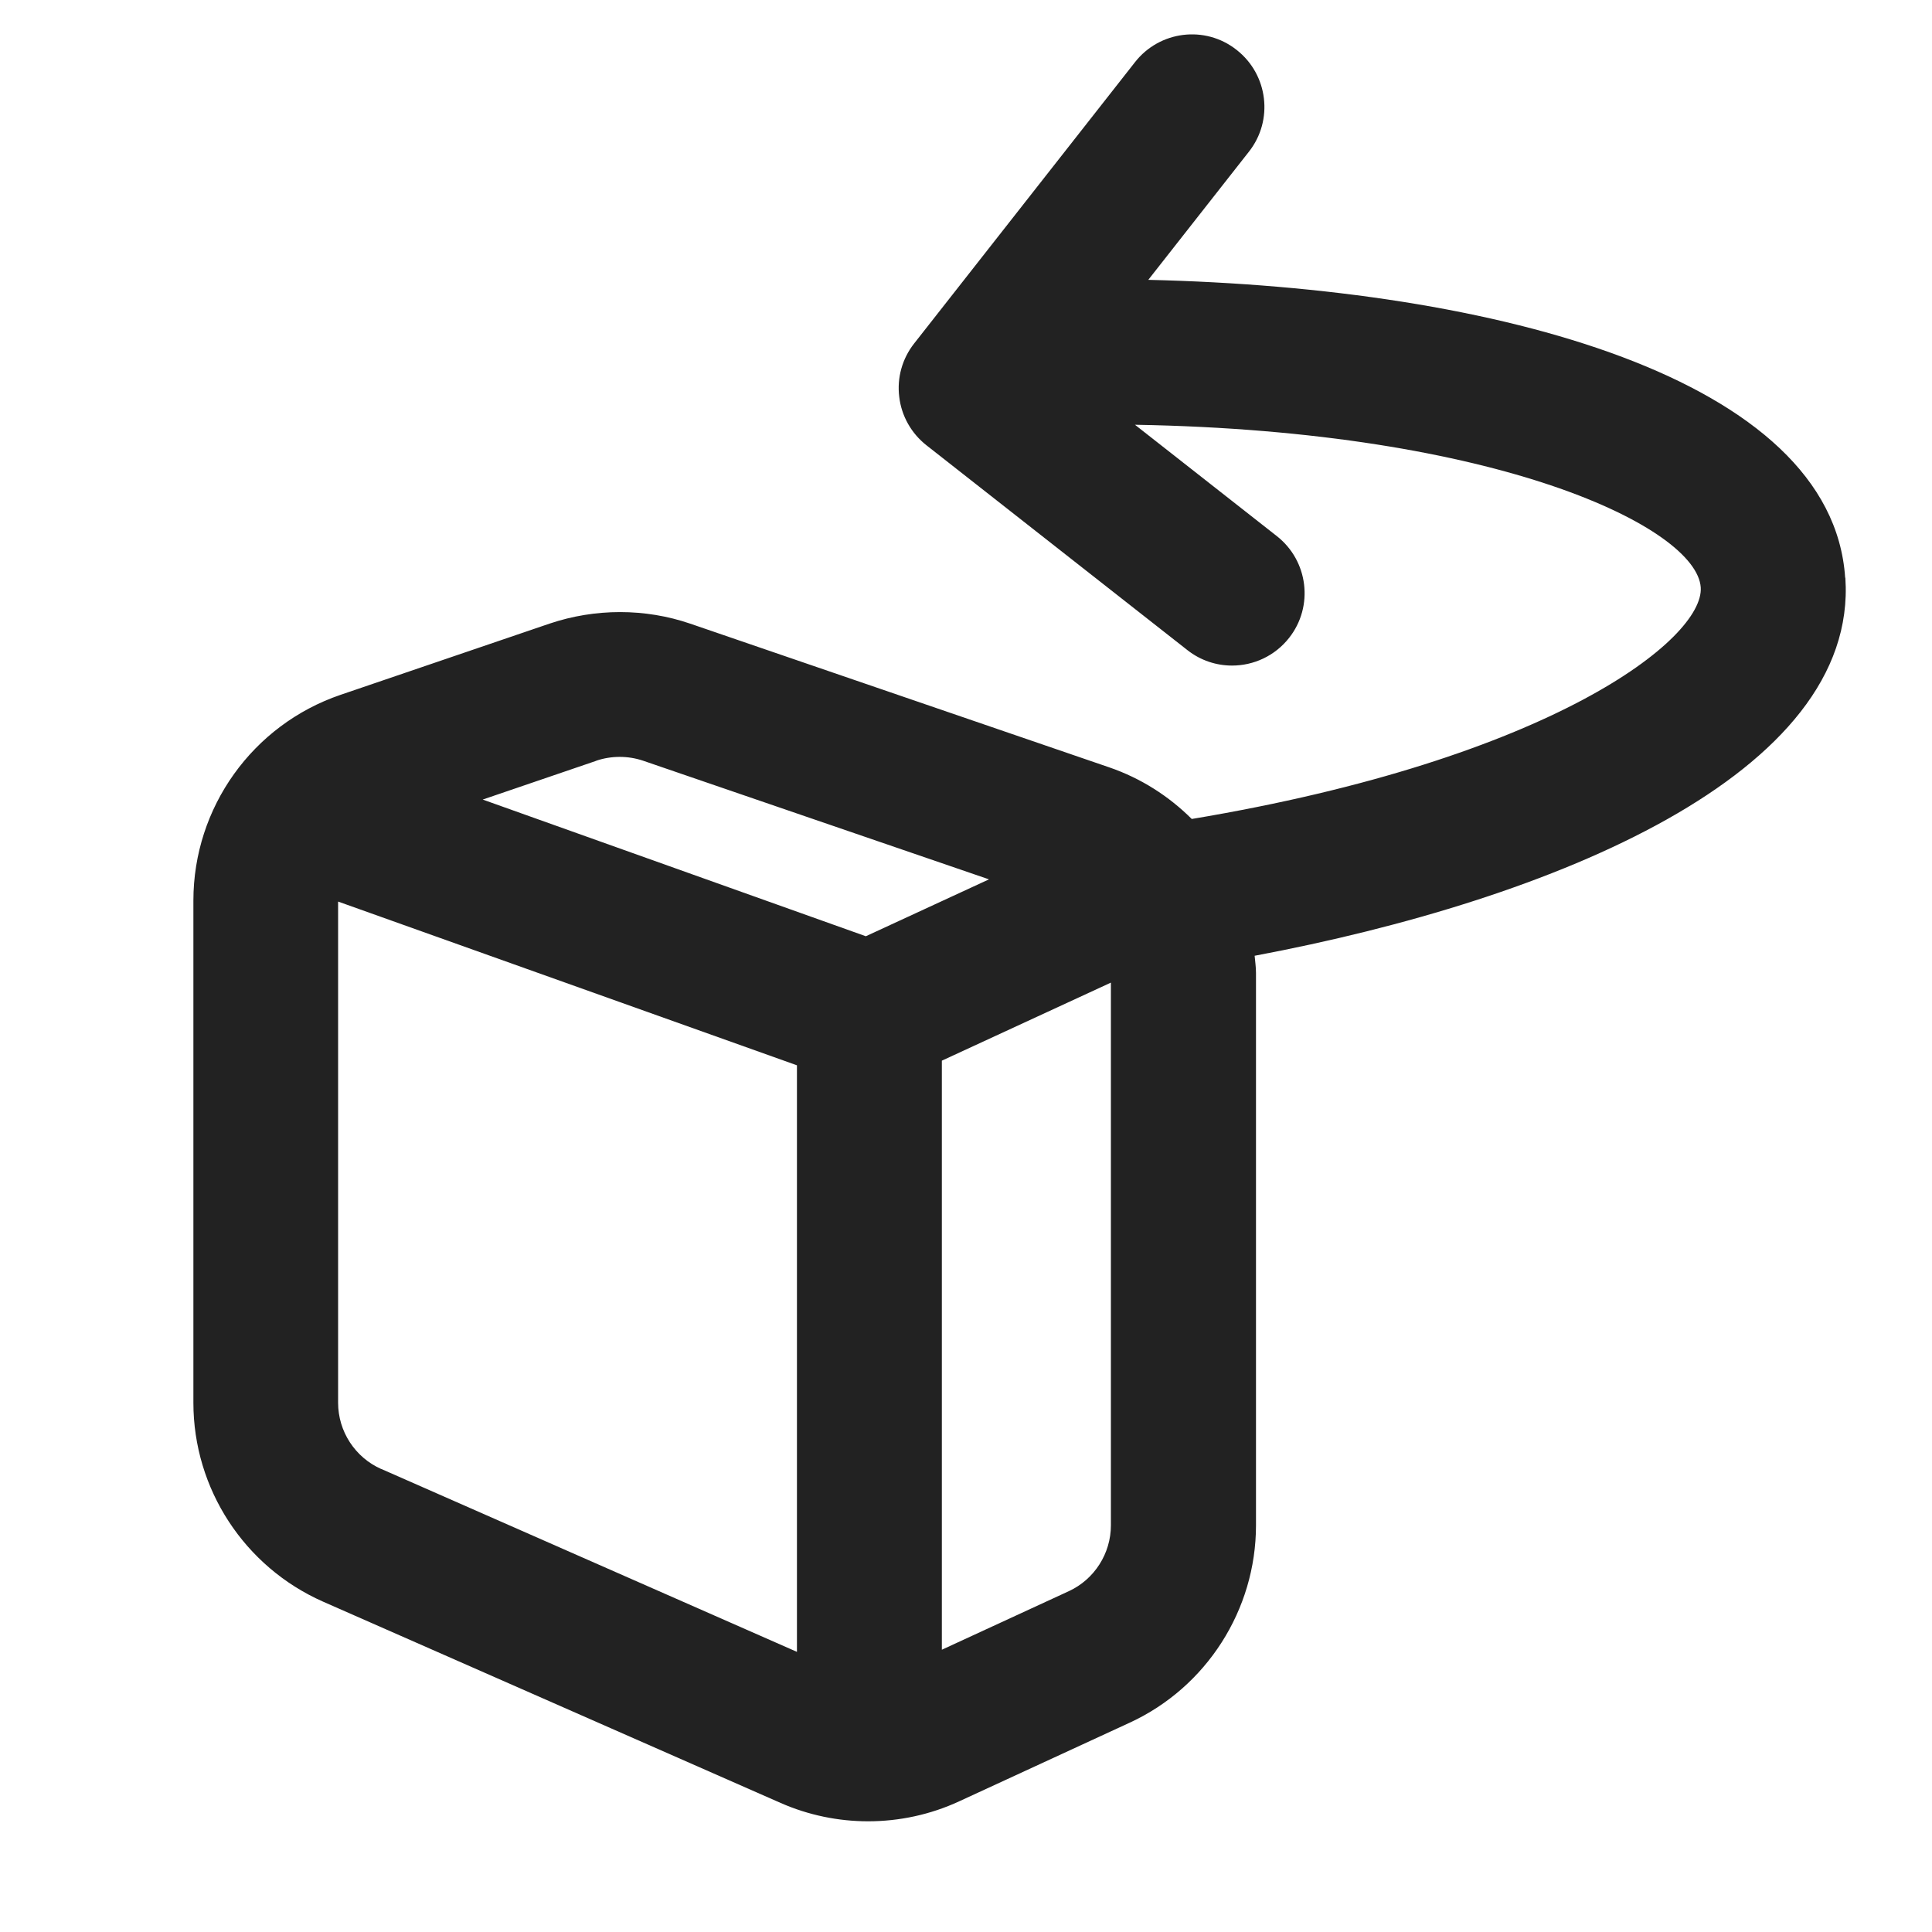 <?xml version="1.0" encoding="UTF-8"?>
<svg   xmlns="http://www.w3.org/2000/svg" width="20" height="20" viewBox="0 0 20 20">
  <path d="M19.101,5.98c-.138-2.061-3.603-3-7.214-3.083l1.042-1.327c.256-.325.199-.797-.127-1.053-.327-.259-.799-.198-1.053.127l-2.286,2.912c-.123.156-.179.355-.154.553.023.197.125.377.281.5l2.702,2.121c.137.108.301.16.462.16.223,0,.443-.099.591-.287.256-.325.199-.797-.127-1.053l-1.469-1.153c3.777.065,5.815,1.068,5.857,1.684.035.533-1.545,1.775-5.269,2.397-.237-.236-.526-.422-.856-.535l-4.336-1.487c-.468-.16-.984-.159-1.454-.001l-2.166.738c-.911.311-1.523,1.167-1.523,2.13v5.198c0,.891.527,1.699,1.344,2.06l4.735,2.083c.289.127.598.19.906.19.322,0,.645-.069.943-.207l1.765-.814c.794-.366,1.307-1.168,1.307-2.043v-5.719c0-.06-.009-.118-.014-.177,3.094-.582,6.252-1.881,6.115-3.913ZM6.172,7.875c.157-.053.329-.053.486,0l3.58,1.228-1.275.589-3.966-1.415,1.175-.401ZM3.948,15.208c-.272-.12-.448-.39-.448-.687v-5.188l4.75,1.695v6.072l-4.302-1.893ZM11.064,16.472l-1.314.606v-6.098l1.75-.808v5.618c0,.292-.171.56-.436.682Z" fill="#222"/>
</svg>